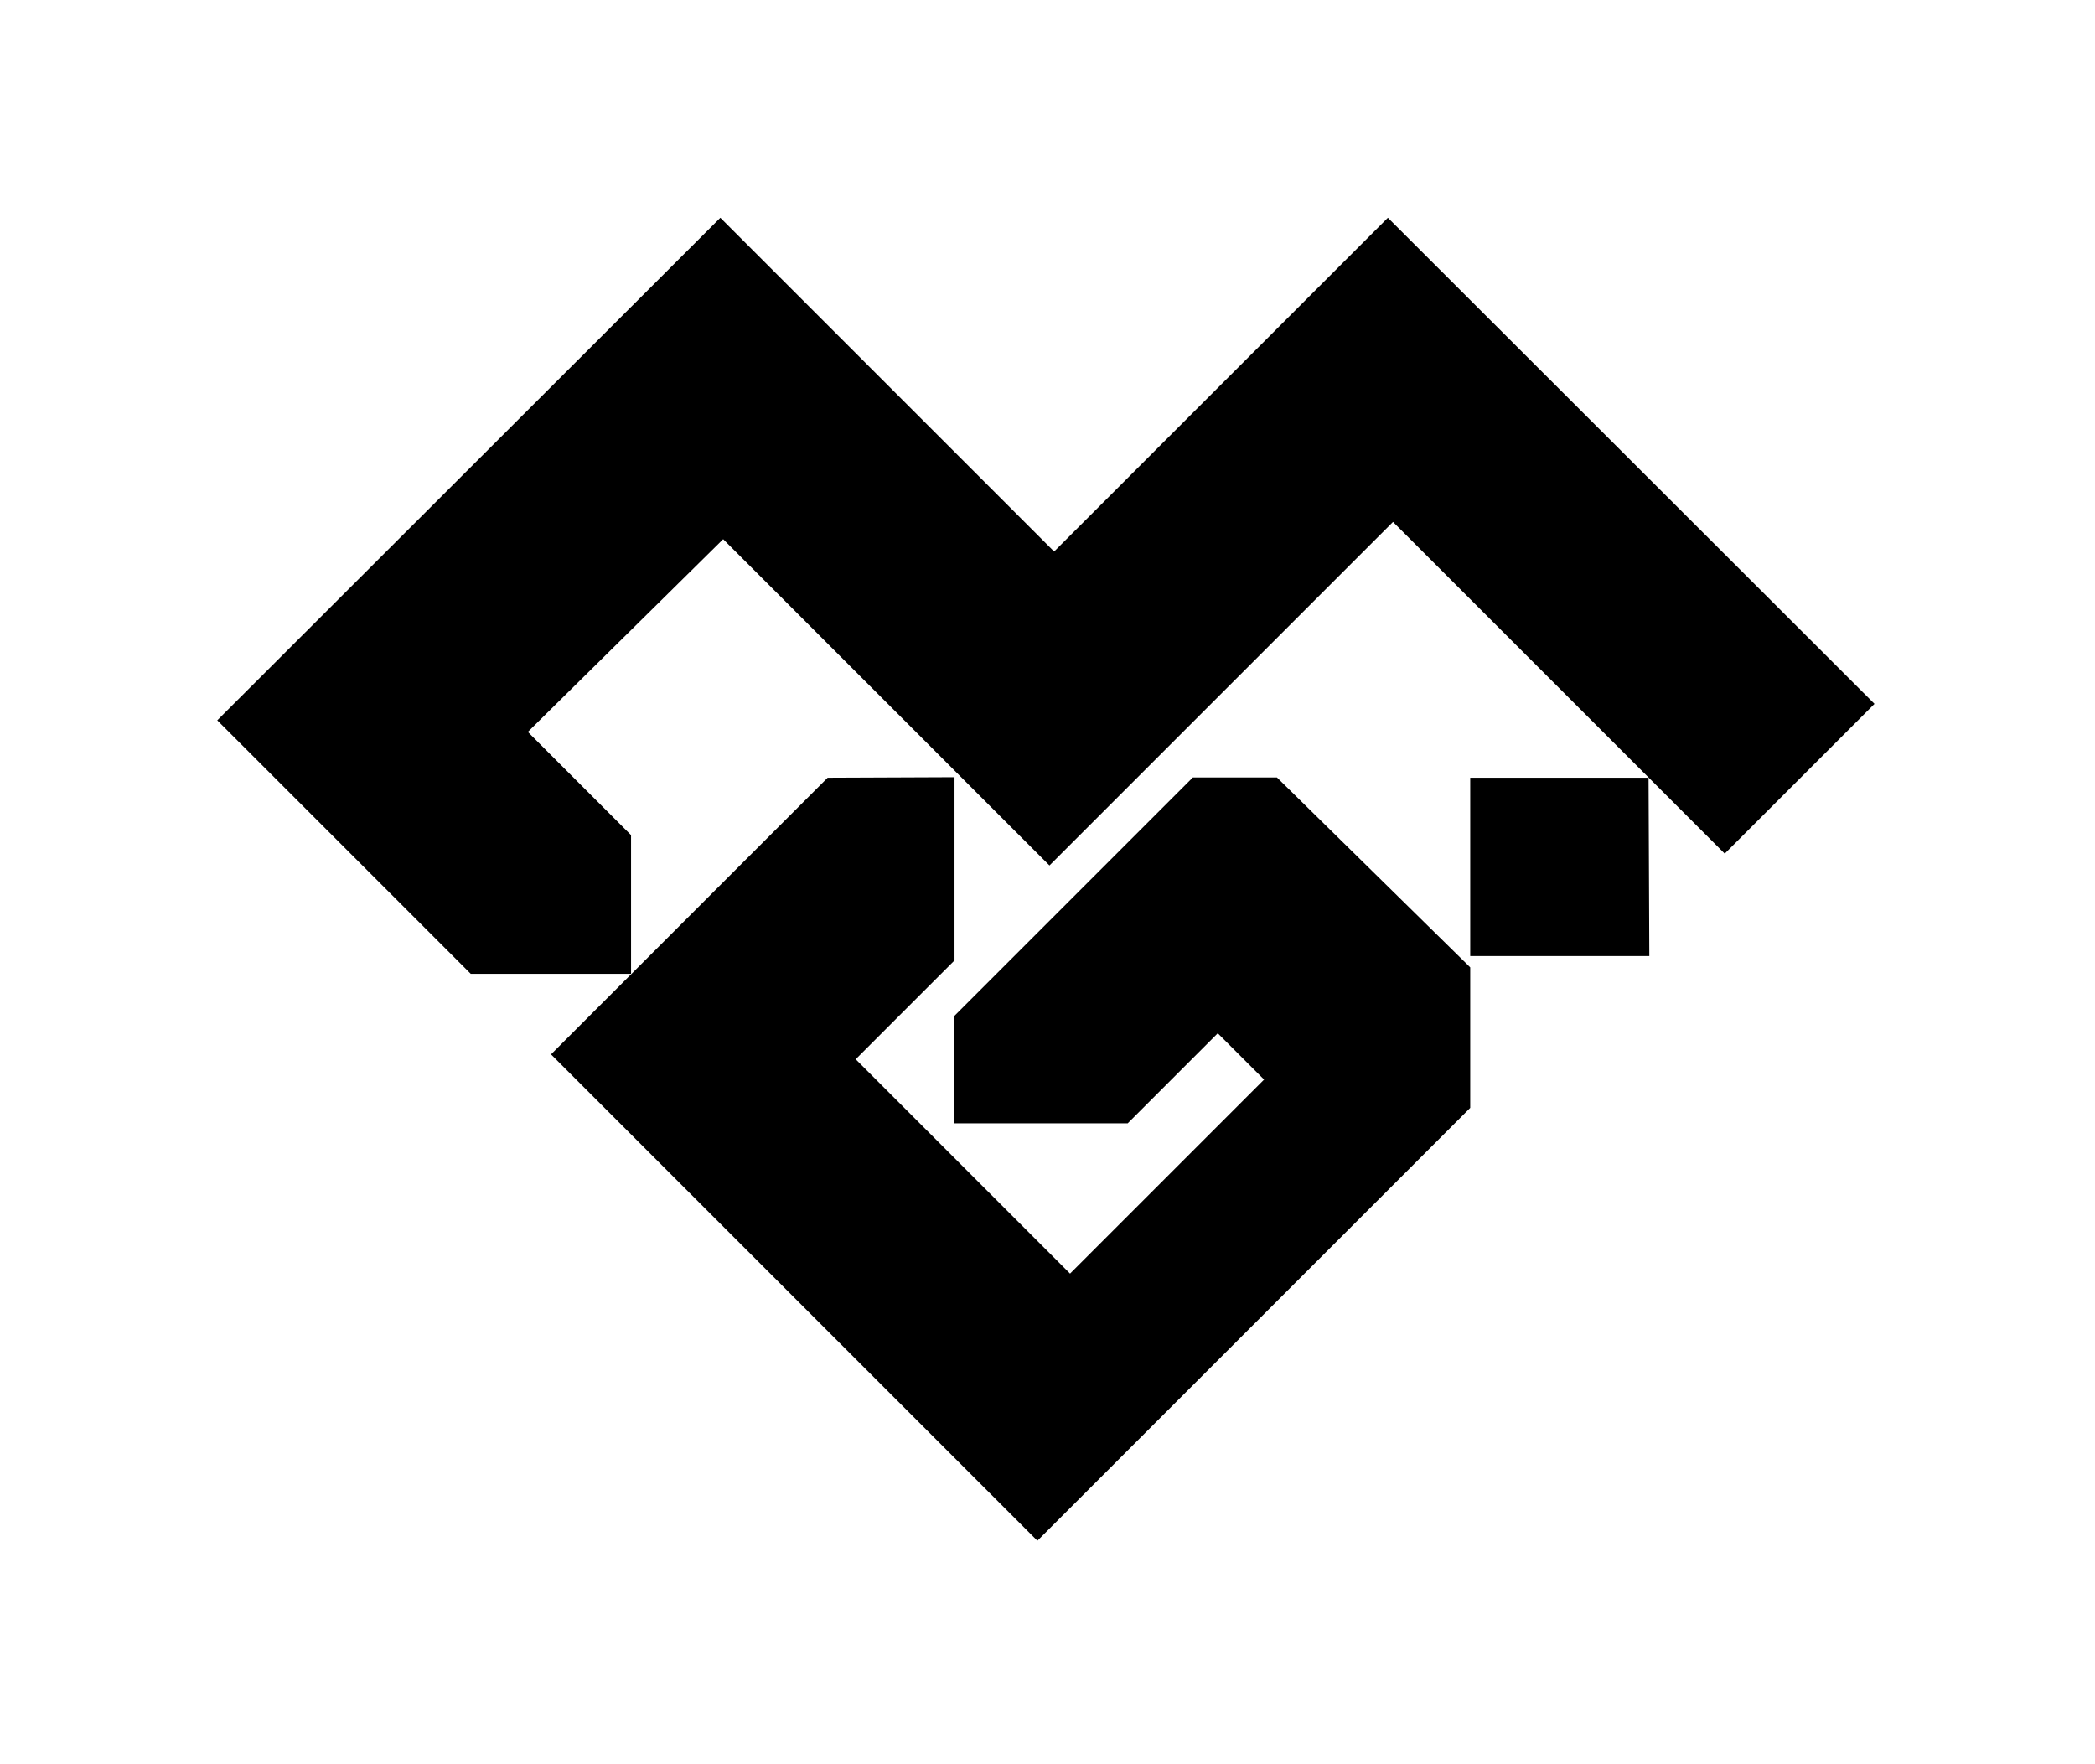 <?xml version="1.0" encoding="UTF-8" standalone="no"?>
<!-- Created with Inkscape (http://www.inkscape.org/) -->

<svg
   width="152"
   height="128"
   viewBox="0 0 40.217 33.867"
   version="1.1"
   id="svg20711"
   xml:space="preserve"
   inkscape:version="1.2.2 (732a01da63, 2022-12-09)"
   sodipodi:docname="Millenium.svg"
   xmlns:inkscape="http://www.inkscape.org/namespaces/inkscape"
   xmlns:sodipodi="http://sodipodi.sourceforge.net/DTD/sodipodi-0.dtd"
   xmlns="http://www.w3.org/2000/svg"
   xmlns:svg="http://www.w3.org/2000/svg"><sodipodi:namedview
     id="namedview20713"
     pagecolor="#ffffff"
     bordercolor="#000000"
     borderopacity="0.25"
     inkscape:showpageshadow="2"
     inkscape:pageopacity="0.0"
     inkscape:pagecheckerboard="0"
     inkscape:deskcolor="#d1d1d1"
     inkscape:document-units="mm"
     showgrid="false"
     showguides="true"
     inkscape:zoom="5.1526936"
     inkscape:cx="217.84722"
     inkscape:cy="135.85128"
     inkscape:window-width="3840"
     inkscape:window-height="2071"
     inkscape:window-x="2391"
     inkscape:window-y="-9"
     inkscape:window-maximized="1"
     inkscape:current-layer="layer1" /><defs
     id="defs20708" /><g
     inkscape:label="Calque 1"
     inkscape:groupmode="layer"
     id="layer1"><g
       id="g20959"
       transform="matrix(4.94,0,0,4.94,-343.897,-649.54)"><path
         style="fill:#000000;stroke-width:1.058;stroke-linecap:round;stroke-linejoin:round"
         d="m 72.414,132.332 1.297,1.297 1.297,-1.297 1.891,1.889 -0.582,0.582 -1.289,-1.289 -1.335,1.335 -1.268,-1.268 -0.759,0.749 0.401,0.401 v 0.539 h -0.623 l -0.985,-0.985 z"
         id="path20938" /><path
         style="fill:#000000;stroke-width:1.058;stroke-linecap:round;stroke-linejoin:round"
         d="m 75.328,134.508 h 0.693 l 0.003,0.693 h -0.696 z"
         id="path20940" /><path
         style="fill:#000000;stroke-width:1.058;stroke-linecap:round;stroke-linejoin:round"
         d="m 72.831,134.508 -1.075,1.075 1.89,1.89 1.682,-1.682 v -0.546 l -0.751,-0.738 h -0.327 l -0.927,0.927 v 0.417 h 0.674 l 0.35,-0.35 0.18,0.18 -0.754,0.754 -0.833,-0.833 0.384,-0.384 v -0.712 z"
         id="path20954" /></g></g></svg>
